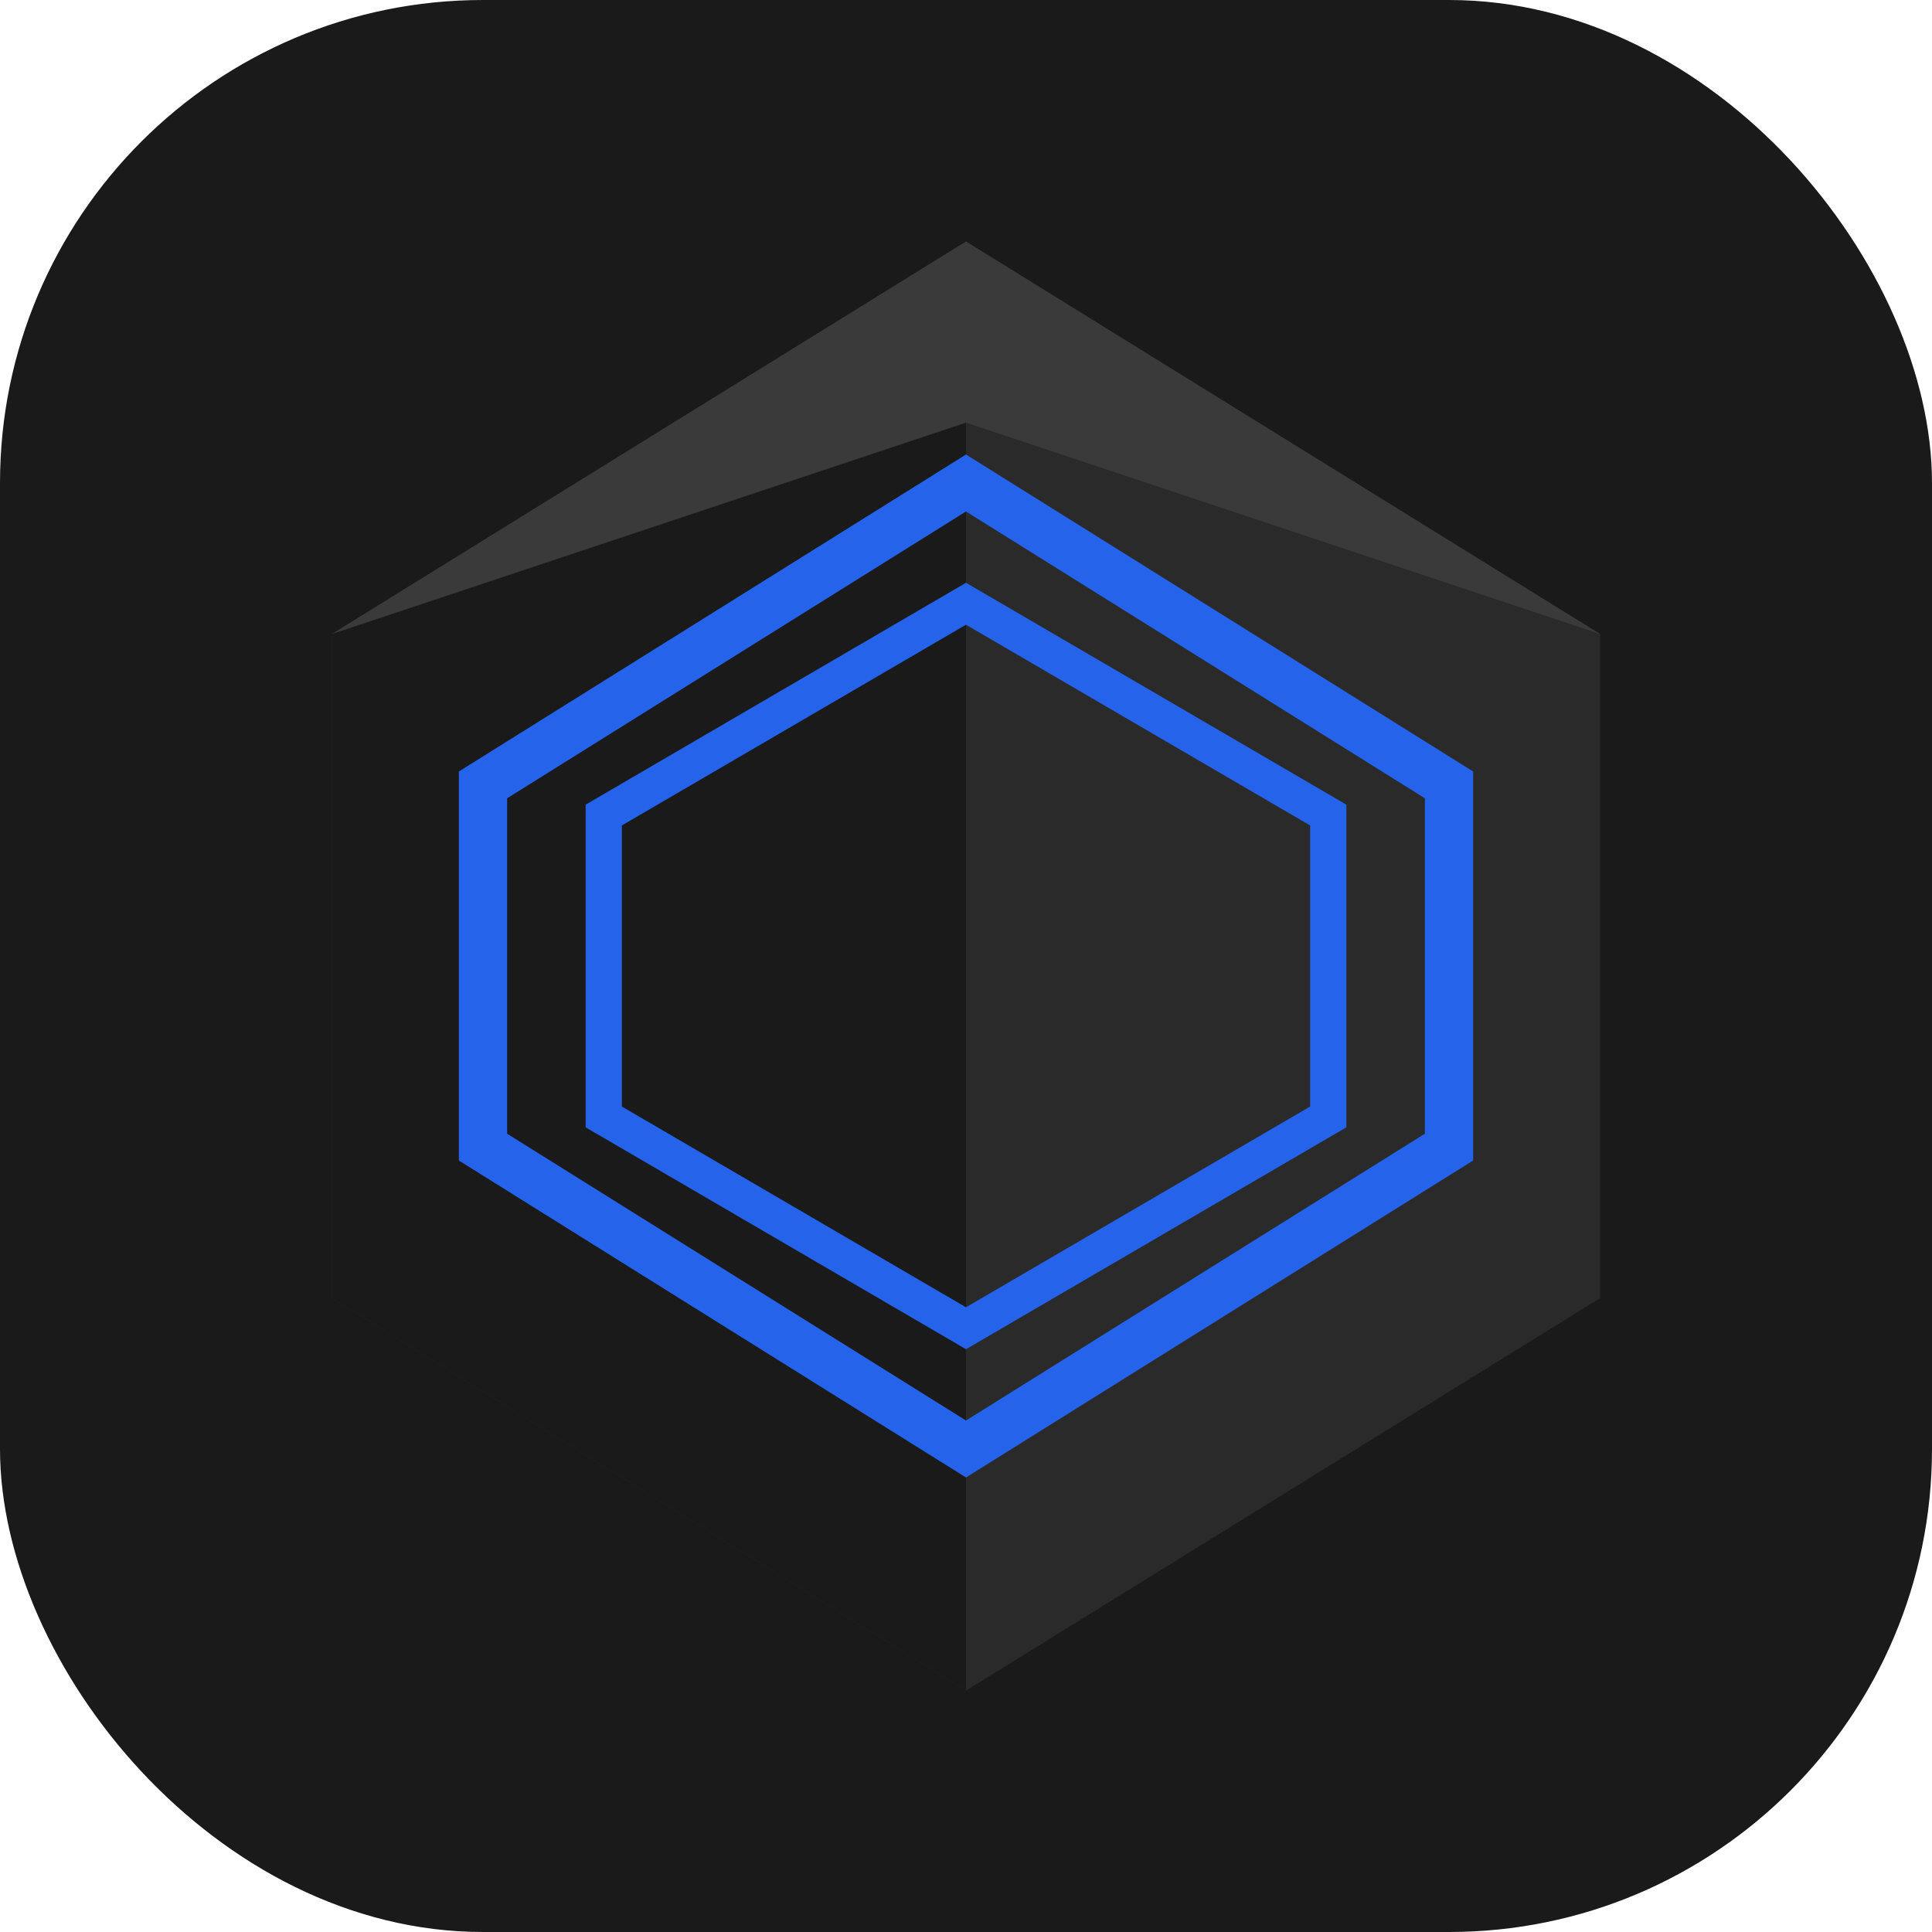 <svg width="32" height="32" viewBox="0 0 32 32" fill="none" xmlns="http://www.w3.org/2000/svg">
  <!-- Background -->
  <rect width="32" height="32" rx="8" fill="#1a1a1a"/>
  
  <!-- 3D Hexagon Base (charcoal) -->
  <path d="M16 4L26.5 10.5V21.5L16 28L5.5 21.5V10.5L16 4Z" fill="#2a2a2a"/>
  
  <!-- 3D Hexagon Top Face (lighter charcoal) -->
  <path d="M16 4L26.5 10.5L21.5 13.5L16 7L10.5 13.5L5.5 10.5L16 4Z" fill="#3a3a3a"/>
  
  <!-- 3D Hexagon Left Face (darker charcoal) -->
  <path d="M5.5 10.5L16 7L16 28L5.5 21.5V10.5Z" fill="#1a1a1a"/>
  
  <!-- 3D Hexagon Right Face (medium charcoal) -->
  <path d="M16 7L26.5 10.5V21.5L16 28V7Z" fill="#2a2a2a"/>
  
  <!-- Thin Blue Line Hexagon Inside -->
  <path d="M16 8L24 13V19L16 24L8 19V13L16 8Z" fill="none" stroke="#2563eb" stroke-width="0.8"/>
  
  <!-- Inner Blue Line Hexagon -->
  <path d="M16 10L22 13.5V18.5L16 22L10 18.5V13.5L16 10Z" fill="none" stroke="#2563eb" stroke-width="0.6"/>
</svg>